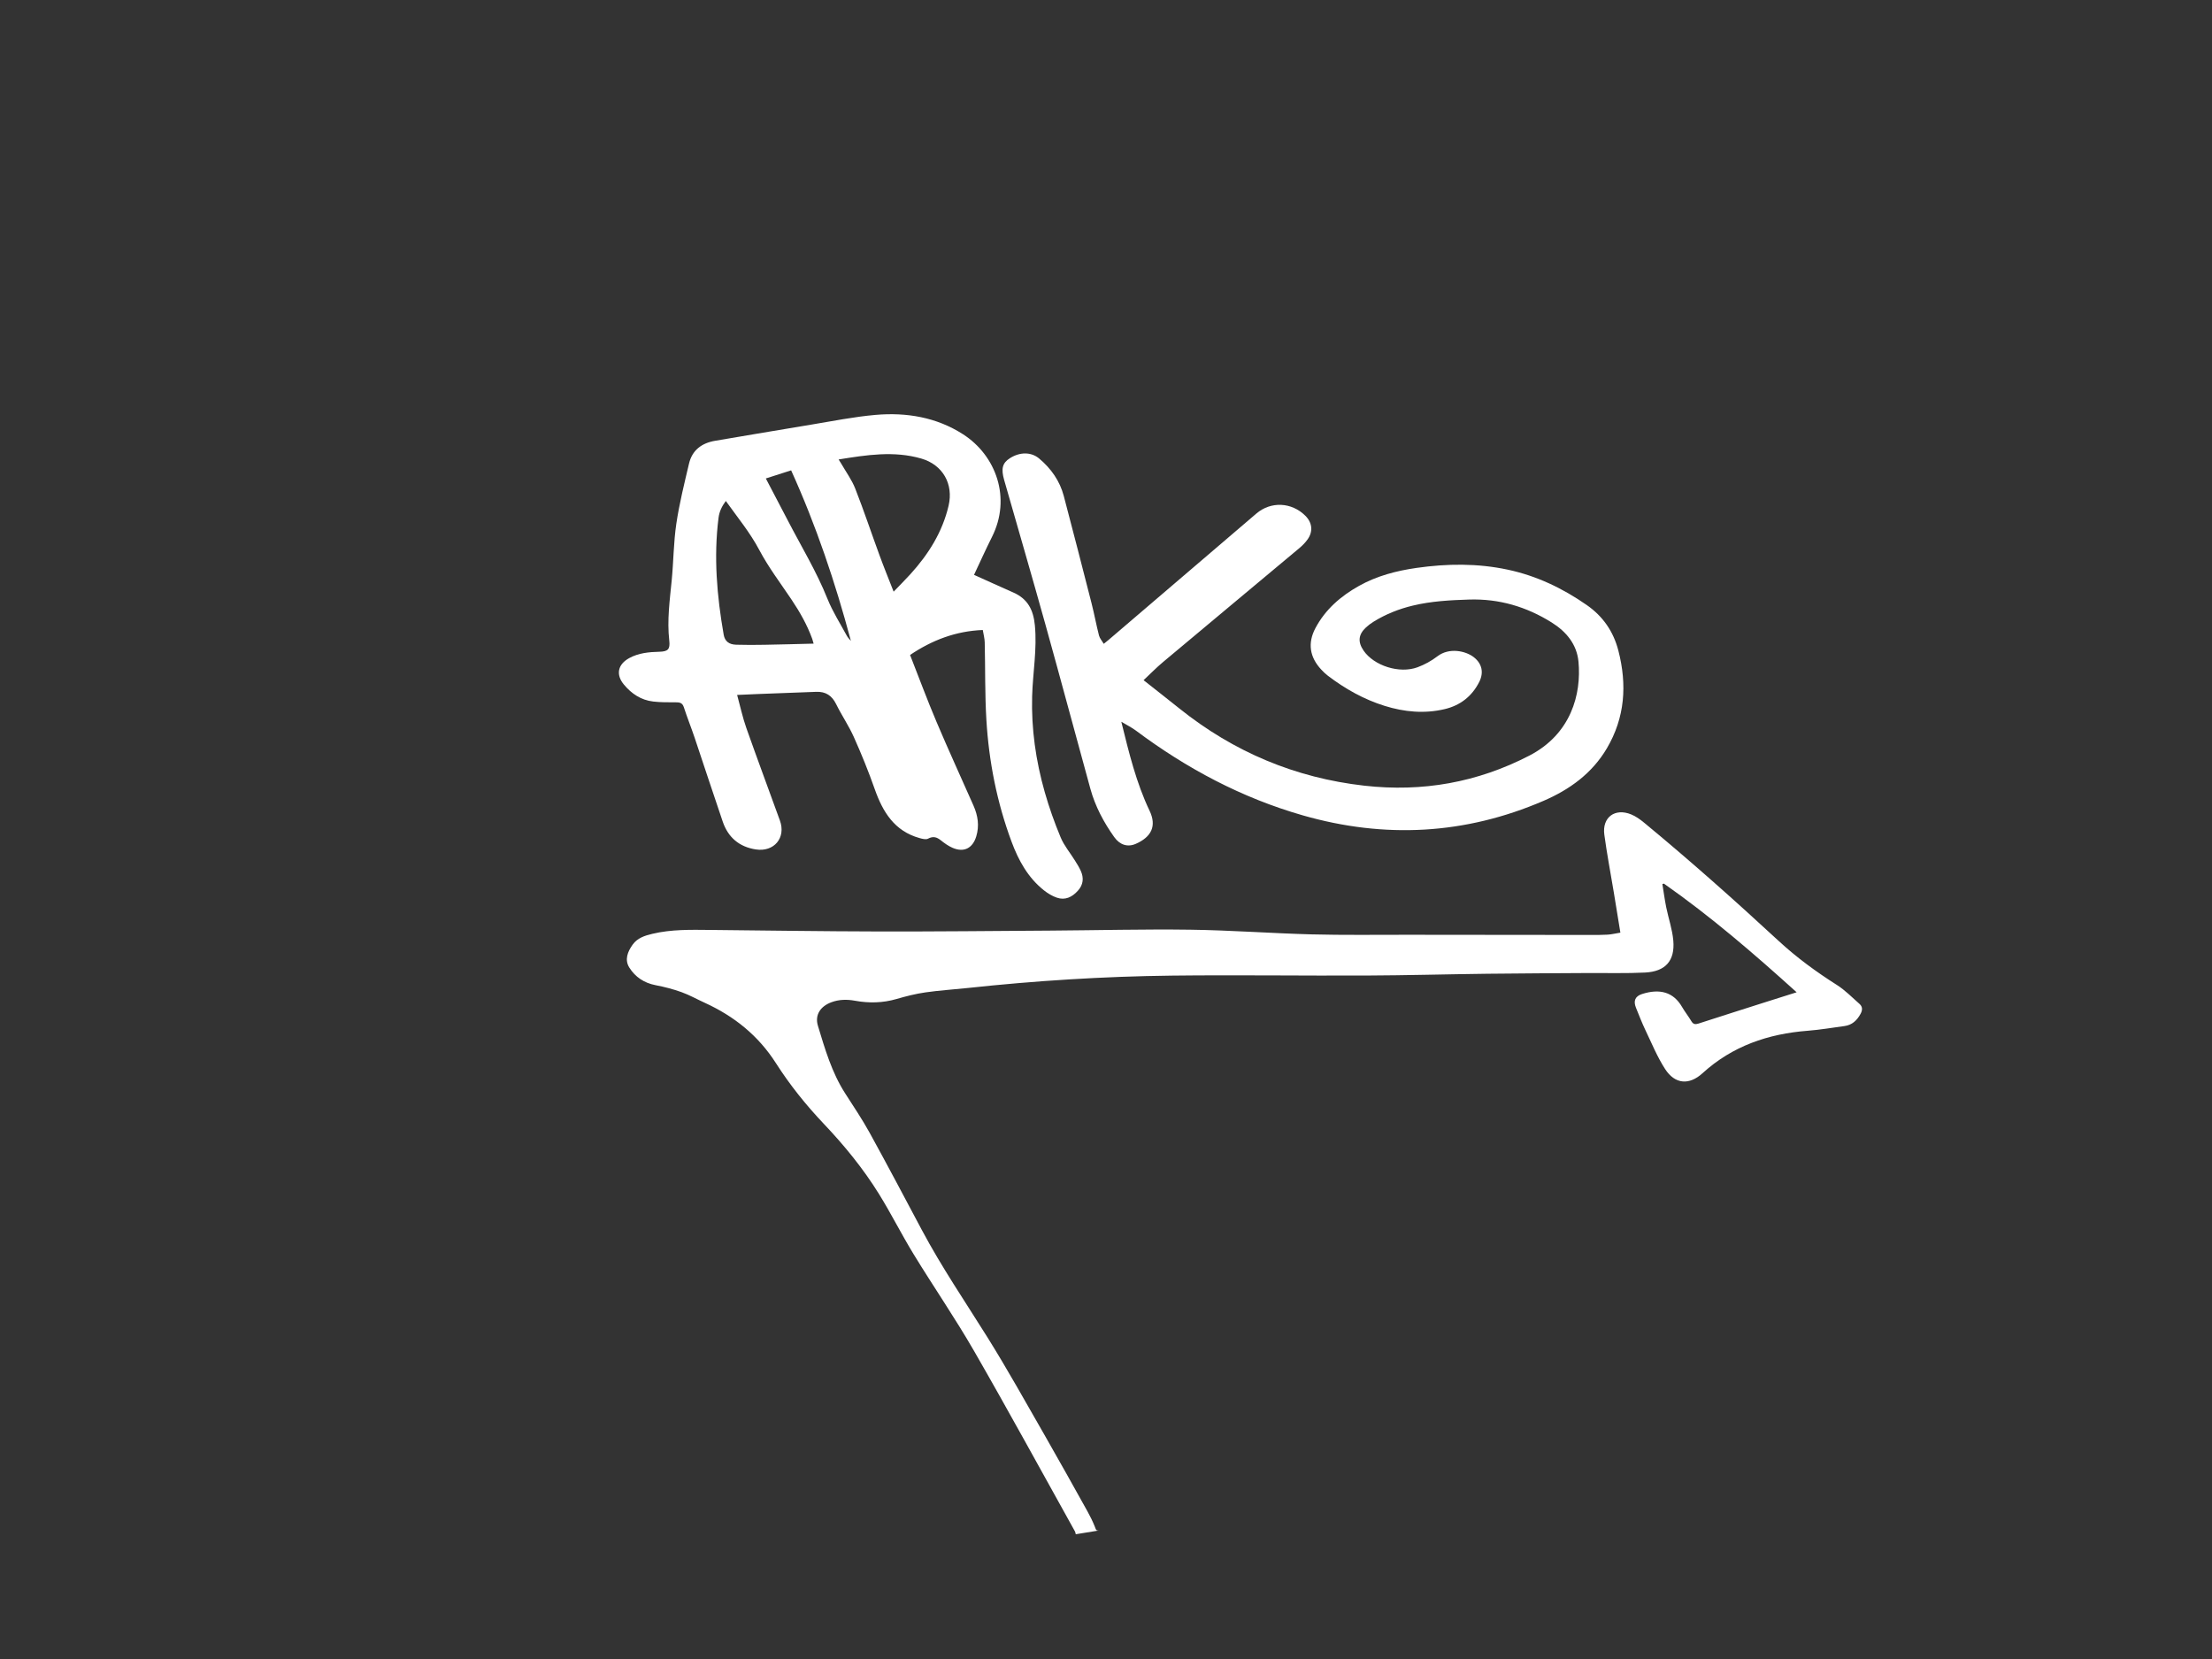 <?xml version="1.0" encoding="utf-8"?>
<!-- Generator: Adobe Illustrator 23.0.1, SVG Export Plug-In . SVG Version: 6.00 Build 0)  -->
<svg version="1.1" id="Layer_1" xmlns="http://www.w3.org/2000/svg" xmlns:xlink="http://www.w3.org/1999/xlink" x="0px" y="0px"
	 viewBox="0 0 1728 1296" style="enable-background:new 0 0 1728 1296;" xml:space="preserve">
<rect x="0" y="0" width="1728" height="1296" fill="#333333" stroke="none"/>
<style type="text/css">
	.st0{display:none;}
	.st1{fill:#FFFFFF;}
</style>
<path class="st0" d="M759.84,1212.07c-136.39,22.23-272.79,44.45-409.2,66.68C287.67,892.27,224.69,505.79,161.7,119.24
	C572.36,52.32,983.05-14.6,1393.85-81.55c62.98,386.46,125.96,772.98,188.95,1159.51c-219.36,35.75-438.77,71.5-658.19,107.26
	c-1.68,0.14-3.38,0.17-5.04,0.44c-19.73,3.19-39.46,6.35-59.16,9.7c-2.91,0.5-4.16-0.33-5.22-2.94c-1.62-3.97-3.51-7.86-5.59-11.61
	c-10.99-19.7-21.92-39.43-33.16-58.98c-14.86-25.88-29.36-52-45.16-77.29c-17.33-27.74-35.77-54.8-51.17-83.72
	c-13.47-25.3-26.85-50.66-40.68-75.77c-5.84-10.6-12.63-20.69-19.18-30.89c-10.44-16.26-15.78-34.6-21.29-52.79
	c-2.59-8.54,1.99-15.22,10.43-18.38c6.09-2.28,12.25-2.35,18.51-1.21c10.95,1.99,21.73,1.78,32.52-1.37
	c7.37-2.15,14.89-4.06,22.48-5.15c10.97-1.58,22.06-2.25,33.09-3.44c52.98-5.69,106.13-9.05,159.39-9.67
	c50.61-0.59,101.24,0.14,151.86-0.06c31.44-0.13,62.87-1.01,94.31-1.39c26.61-0.32,53.22-0.4,79.84-0.57
	c14.6-0.09,29.23,0.36,43.79-0.38c15.93-0.82,23.38-9.23,21.99-25.04c-0.77-8.74-3.78-17.28-5.53-25.95c-1.22-6-2.02-12.09-3-18.14
	c0.4-0.11,0.79-0.23,1.19-0.34c36.54,25.59,70.24,54.65,103.69,84.89c-8.17,2.58-15.64,4.93-23.1,7.3
	c-17.9,5.7-35.81,11.38-53.68,17.17c-2.49,0.81-4.04,0.5-5.45-1.88c-2.26-3.81-5.07-7.3-7.28-11.13
	c-6.75-11.68-17.39-14.51-31.2-10.12c-5.44,1.73-6.96,5.37-4.8,10.73c2.39,5.92,4.7,11.9,7.45,17.65
	c4.88,10.21,9.22,20.82,15.33,30.27c7.68,11.87,18.75,12.78,29.21,3.24c23.35-21.28,51.27-30.78,82.22-33.18
	c9.61-0.75,19.15-2.37,28.71-3.67c5.95-0.81,9.76-4.43,12.54-9.56c1.6-2.95,1.62-5.57-0.87-7.76c-5.77-5.06-11.21-10.69-17.62-14.77
	c-16.15-10.25-31.53-21.49-45.55-34.45c-34.24-31.64-69.06-62.62-105.02-92.3c-3.08-2.55-6.48-5.01-10.15-6.5
	c-12.7-5.17-22.78,2.29-20.97,15.81c2.01,15,4.89,29.89,7.36,44.83c1.72,10.39,3.39,20.8,5.18,31.73c-4.06,0.66-6.98,1.38-9.94,1.56
	c-4.55,0.28-9.11,0.24-13.67,0.24c-47.61-0.03-95.22-0.07-142.83-0.14c-24.91-0.04-49.84,0.34-74.73-0.31
	c-31.54-0.83-63.06-3.22-94.6-3.65c-36.38-0.49-72.79,0.46-109.18,0.7c-44.74,0.3-89.49,0.76-134.23,0.68
	c-43.96-0.08-87.91-0.76-131.87-1.2c-15.14-0.15-30.29-0.52-45.19,3.04c-5.95,1.42-11.63,3.21-15.39,8.47
	c-3.93,5.5-6.4,11.76-2.59,17.87c4.61,7.39,11.57,12.05,20.49,13.77c6.85,1.32,13.7,3.08,20.26,5.43
	c6.24,2.24,12.09,5.54,18.14,8.31c22.98,10.48,41.88,25.62,55.63,47.15c10.89,17.06,23.55,32.81,37.52,47.54
	c16.01,16.87,30.73,34.9,42.99,54.68c9.54,15.38,17.65,31.64,27.1,47.09c15.5,25.35,32.41,49.88,47.22,75.62
	c26.86,46.66,52.62,93.95,78.83,140.98c0.29,0.51,0.34,1.16,0.6,2.13c-1.8,0.29-3.32,0.54-4.84,0.79
	c-23.46,3.82-46.93,7.64-70.39,11.49C763.37,1211.11,761.62,1211.64,759.84,1212.07z M760.9,449.07
	c4.72-9.98,9.13-19.87,14.01-29.53c15.33-30.39,3.29-63.69-22.63-80.32c-20.74-13.31-44.21-17.21-68.35-15.09
	c-16.86,1.47-33.56,4.87-50.3,7.62c-24.99,4.1-49.96,8.4-74.94,12.6c-10.49,1.76-17.93,7.3-20.42,17.86
	c-3.66,15.56-7.56,31.12-9.9,46.9c-2.17,14.6-2.18,29.51-3.61,44.24c-1.53,15.66-3.72,31.25-1.91,47.04c0.79,6.9-1.03,8.6-7.79,8.77
	c-8.09,0.2-16.17,0.95-23.48,4.95c-9.01,4.93-10.63,12.91-4.13,20.73c5.96,7.16,13.41,12.11,22.8,13.2
	c5.78,0.67,11.67,0.63,17.5,0.61c3.08-0.01,5.31,0.26,6.47,3.8c2.61,8.03,5.76,15.88,8.46,23.88c7.37,21.84,14.48,43.76,21.95,65.57
	c4.21,12.28,12.88,19.7,25.84,21.69c14.25,2.18,23.68-9.09,18.83-22.54c-8.72-24.14-17.73-48.19-26.26-72.39
	c-2.87-8.15-4.67-16.68-7.17-25.76c6.1-0.27,11.13-0.52,16.15-0.71c15.23-0.59,30.46-1.16,45.69-1.72c7.3-0.27,12.21,2.89,15.5,9.6
	c4.29,8.74,9.87,16.87,13.84,25.73c5.95,13.3,11.46,26.85,16.29,40.6c6.31,17.94,15.43,32.88,35.09,38.33
	c2.12,0.59,4.92,1.33,6.58,0.45c3.93-2.09,6.77-1.29,9.97,1.27c2.82,2.26,5.86,4.45,9.15,5.87c8.85,3.84,15.67,0.43,18.52-8.84
	c2.55-8.29,1.33-16.28-2.09-24.02c-9.63-21.81-19.6-43.48-28.89-65.43c-7.26-17.14-13.72-34.63-20.7-52.36
	c17.22-11.59,35.72-18.68,56.81-19.5c0.57,3.5,1.44,6.55,1.51,9.62c0.48,20.21,0.09,40.46,1.3,60.61
	c1.96,32.59,8.24,64.44,19.66,95.14c5.43,14.61,12.8,28.05,25.25,37.96c3.01,2.39,6.49,4.52,10.1,5.76
	c6.54,2.24,11.91-0.41,16.41-5.35c4.3-4.73,4.83-9.99,2.31-15.6c-1.28-2.84-2.97-5.5-4.62-8.15c-3.71-5.98-8.4-11.53-11.07-17.92
	c-4.81-11.51-9.01-23.35-12.43-35.35c-6.98-24.47-10.59-49.47-9.87-75.01c0.52-18.47,3.94-36.75,2.13-55.42
	c-1.17-12.02-5.6-20.61-16.73-25.53C781.55,458.44,771.47,453.83,760.9,449.07z M875.97,563.83c4.32,2.6,8.08,4.44,11.37,6.9
	c39.68,29.66,82.78,52.62,130.54,66.28c63.92,18.28,126.64,14.99,187.87-11.38c20.46-8.81,37.96-21.48,49.49-41.01
	c14.21-24.06,15.89-49.67,9-76.38c-3.87-15.01-12.1-26.81-24.64-35.54c-18.8-13.1-39.17-22.85-61.73-27.67
	c-23.66-5.05-47.4-4.79-71.21-1.39c-15.74,2.24-30.97,6.19-44.96,14.02c-14.28,7.98-26.35,18.38-34.11,33.02
	c-6.23,11.76-4.51,22.67,4.54,32.39c1.6,1.71,3.3,3.38,5.16,4.79c13.51,10.27,28.12,18.51,44.38,23.57
	c15.34,4.77,30.95,6.26,46.74,2.57c12.25-2.86,21.42-9.97,27.13-21.24c3.74-7.39,2.15-14.31-4.1-19.26
	c-6.51-5.15-19.43-7.78-28.48-0.85c-4.68,3.59-10.1,6.58-15.63,8.62c-14.18,5.23-34.01-1.2-42.14-13.04
	c-4.65-6.76-4.08-12.57,1.93-18.12c1.81-1.67,3.83-3.17,5.92-4.46c9.51-5.88,19.77-9.95,30.63-12.56
	c14.43-3.47,29.14-4.24,43.9-4.72c23.43-0.75,44.88,5.57,64.61,17.93c11.38,7.13,19.63,17.06,20.91,30.63
	c2.36,25.25-5.72,56.42-38.31,73.31c-40.6,21.05-83.6,28.65-128.92,23.54c-54.06-6.09-102.22-26.4-144.65-60.4
	c-9.13-7.31-18.35-14.51-27.87-22.03c5.26-4.92,10-9.79,15.18-14.14c35.5-29.75,71.1-59.37,106.61-89.1
	c2.37-1.99,4.61-4.29,6.39-6.81c4.39-6.2,3.57-13.07-1.84-18.43c-10.71-10.63-26.87-11.4-38.26-1.67
	c-38.49,32.87-76.94,65.79-115.42,98.69c-1.06,0.9-2.16,1.75-3.77,3.06c-1.4-2.38-3.16-4.3-3.73-6.53
	c-2.14-8.34-3.68-16.83-5.81-25.17c-7.13-27.93-14.32-55.85-21.67-83.72c-3.12-11.85-9.91-21.47-19.24-29.32
	c-6.23-5.24-15.07-5.28-22.97-0.2c-5.75,3.7-6.91,8.13-4.4,16.91c10.76,37.64,21.73,75.22,32.24,112.92
	c11.91,42.74,23.36,85.61,35.14,128.39c3.78,13.72,10.41,26.15,18.62,37.69c4.32,6.07,10.38,8.12,16.85,5.28
	c12.15-5.33,16.46-13.9,10.8-25.76C887.66,611.6,881.98,588.29,875.97,563.83z"/>
<path class="st1" d="M840.39,1198.54c-0.27-0.97-0.32-1.61-0.6-2.13c-26.2-47.04-51.97-94.33-78.83-140.98
	c-14.82-25.74-31.72-50.26-47.22-75.62c-9.45-15.44-17.56-31.71-27.1-47.09c-12.27-19.78-26.98-37.81-42.99-54.68
	c-13.97-14.72-26.63-30.48-37.52-47.54c-13.75-21.53-32.65-36.67-55.63-47.15c-6.06-2.76-11.91-6.07-18.14-8.31
	c-6.56-2.35-13.4-4.12-20.26-5.43c-8.92-1.72-15.88-6.38-20.49-13.77c-3.82-6.11-1.34-12.37,2.59-17.87
	c3.76-5.26,9.44-7.05,15.39-8.47c14.9-3.56,30.05-3.19,45.19-3.04c43.96,0.43,87.91,1.11,131.87,1.2
	c44.74,0.09,89.49-0.38,134.23-0.68c36.39-0.24,72.8-1.2,109.18-0.7c31.54,0.43,63.05,2.82,94.6,3.65
	c24.9,0.65,49.82,0.28,74.73,0.31c47.61,0.07,95.22,0.11,142.83,0.14c4.56,0,9.13,0.04,13.67-0.24c2.96-0.18,5.88-0.9,9.94-1.56
	c-1.78-10.94-3.46-21.34-5.18-31.73c-2.47-14.94-5.35-29.83-7.36-44.83c-1.81-13.52,8.27-20.99,20.97-15.81
	c3.66,1.49,7.06,3.96,10.15,6.5c35.96,29.68,70.78,60.66,105.02,92.3c14.02,12.96,29.39,24.2,45.55,34.45
	c6.42,4.07,11.86,9.71,17.62,14.77c2.49,2.19,2.48,4.81,0.87,7.76c-2.78,5.13-6.59,8.75-12.54,9.56c-9.56,1.3-19.1,2.92-28.71,3.67
	c-30.95,2.4-58.87,11.9-82.22,33.18c-10.46,9.53-21.53,8.62-29.21-3.24c-6.11-9.45-10.46-20.05-15.33-30.27
	c-2.75-5.76-5.05-11.73-7.45-17.65c-2.17-5.36-0.64-9,4.8-10.73c13.81-4.38,24.45-1.56,31.2,10.12c2.21,3.83,5.02,7.32,7.28,11.13
	c1.41,2.37,2.97,2.68,5.45,1.88c17.87-5.79,35.78-11.47,53.68-17.17c7.46-2.37,14.92-4.72,23.1-7.3
	c-33.45-30.24-67.15-59.3-103.69-84.89c-0.4,0.11-0.79,0.23-1.19,0.34c0.99,6.05,1.79,12.14,3,18.14
	c1.76,8.68,4.76,17.21,5.53,25.95c1.39,15.81-6.05,24.22-21.99,25.04c-14.57,0.75-29.19,0.29-43.79,0.38
	c-26.61,0.17-53.23,0.25-79.84,0.57c-31.44,0.38-62.87,1.26-94.31,1.39c-50.62,0.21-101.24-0.52-151.86,0.06
	c-53.26,0.62-106.41,3.98-159.39,9.67c-11.03,1.18-22.12,1.86-33.09,3.44c-7.59,1.09-15.11,3-22.48,5.15
	c-10.79,3.15-21.58,3.35-32.52,1.37c-6.26-1.14-12.42-1.06-18.51,1.21c-8.44,3.16-13.02,9.84-10.43,18.38
	c5.51,18.19,10.84,36.53,21.29,52.79c6.55,10.2,13.34,20.29,19.18,30.89c13.83,25.11,27.21,50.47,40.68,75.77
	c15.4,28.93,33.84,55.98,51.17,83.72c15.8,25.3,30.3,51.42,45.16,77.29c11.23,19.56,22.17,39.28,33.16,58.98
	c2.09,3.75,3.98,7.64,5.59,11.61c1.06,2.61,0.89,3.61,3.8,3.11"/>
<path class="st1" d="M760.9,449.07c10.57,4.76,20.65,9.36,30.8,13.84c11.14,4.92,15.57,13.51,16.73,25.53
	c1.82,18.67-1.61,36.95-2.13,55.42c-0.71,25.53,2.9,50.54,9.87,75.01c3.42,12,7.62,23.84,12.43,35.35
	c2.67,6.4,7.36,11.95,11.07,17.92c1.65,2.65,3.34,5.31,4.62,8.15c2.53,5.61,2,10.87-2.31,15.6c-4.49,4.94-9.87,7.59-16.41,5.35
	c-3.61-1.24-7.09-3.37-10.1-5.76c-12.46-9.91-19.82-23.35-25.25-37.96c-11.42-30.7-17.7-62.55-19.66-95.14
	c-1.21-20.16-0.82-40.41-1.3-60.61c-0.07-3.07-0.94-6.12-1.51-9.62c-21.09,0.82-39.59,7.91-56.81,19.5
	c6.97,17.74,13.43,35.22,20.7,52.36c9.3,21.95,19.26,43.62,28.89,65.43c3.42,7.75,4.64,15.73,2.09,24.02
	c-2.85,9.26-9.67,12.68-18.52,8.84c-3.29-1.43-6.33-3.62-9.15-5.87c-3.2-2.56-6.05-3.36-9.97-1.27c-1.66,0.88-4.46,0.14-6.58-0.45
	c-19.66-5.45-28.78-20.39-35.09-38.33c-4.83-13.75-10.34-27.3-16.29-40.6c-3.97-8.87-9.55-16.99-13.84-25.73
	c-3.29-6.71-8.2-9.87-15.5-9.6c-15.23,0.56-30.46,1.13-45.69,1.72c-5.03,0.19-10.05,0.44-16.15,0.71
	c2.49,9.09,4.29,17.61,7.17,25.76c8.54,24.21,17.54,48.25,26.26,72.39c4.86,13.45-4.58,24.72-18.83,22.54
	c-12.96-1.98-21.64-9.41-25.84-21.69c-7.47-21.8-14.59-43.73-21.95-65.57c-2.7-8-5.85-15.85-8.46-23.88
	c-1.15-3.54-3.38-3.81-6.47-3.8c-5.84,0.02-11.72,0.07-17.5-0.61c-9.39-1.09-16.84-6.04-22.8-13.2c-6.51-7.82-4.88-15.8,4.13-20.73
	c7.31-4,15.39-4.75,23.48-4.95c6.76-0.17,8.58-1.88,7.79-8.77c-1.81-15.79,0.38-31.39,1.91-47.04c1.44-14.73,1.44-29.64,3.61-44.24
	c2.35-15.78,6.24-31.35,9.9-46.9c2.48-10.56,9.93-16.09,20.42-17.86c24.98-4.2,49.94-8.5,74.94-12.6
	c16.74-2.75,33.44-6.14,50.3-7.62c24.14-2.11,47.61,1.79,68.35,15.09c25.92,16.63,37.96,49.93,22.63,80.32
	C770.03,429.21,765.61,439.1,760.9,449.07z M698.1,462.2c4.95-5.15,9.18-9.34,13.17-13.75c14.05-15.48,24.92-32.76,29.76-53.38
	c3.98-16.97-4.54-31.97-21.28-36.84c-21.43-6.22-42.79-2.83-64.62,0.69c0.89,1.42,1.52,2.37,2.08,3.35
	c3.69,6.43,8.2,12.54,10.88,19.37c6.75,17.2,12.6,34.76,18.97,52.12C690.43,442.99,694.16,452.1,698.1,462.2z M635.6,502.8
	c-0.55-1.91-0.76-2.79-1.06-3.64c-4-11.07-9.78-21.2-16.33-30.95c-8.54-12.72-17.89-25.04-25.03-38.52
	c-7.32-13.82-17.13-25.62-26.17-38.33c-3.04,4.1-5.06,8.14-5.7,13.2c-3.88,30.68-1.25,61.03,4.03,91.27
	c0.88,5.04,4.07,7.65,9.71,7.82c7.4,0.23,14.82,0.18,22.22,0.05C609.84,503.49,622.41,503.12,635.6,502.8z M598.26,373.77
	c5.83,11.14,11.53,21.92,17.14,32.75c10.51,20.3,22.43,39.85,30.98,61.2c4.04,10.08,10.01,19.38,15.19,28.99
	c0.79,1.46,2.09,2.64,3.15,3.96c-12.22-45.72-27.18-90.19-46.69-133.24C611.35,369.57,604.96,371.62,598.26,373.77z"/>
<path class="st1" d="M875.97,563.83c6.02,24.47,11.69,47.77,22.11,69.61c5.65,11.86,1.35,20.43-10.8,25.76
	c-6.46,2.83-12.53,0.79-16.85-5.28c-8.22-11.55-14.84-23.97-18.62-37.69c-11.78-42.78-23.23-85.65-35.14-128.39
	c-10.51-37.71-21.48-75.29-32.24-112.92c-2.51-8.78-1.35-13.21,4.4-16.91c7.9-5.08,16.74-5.04,22.97,0.2
	c9.33,7.85,16.12,17.47,19.24,29.32c7.35,27.88,14.55,55.79,21.67,83.72c2.13,8.34,3.68,16.83,5.81,25.17
	c0.57,2.23,2.33,4.15,3.73,6.53c1.62-1.31,2.72-2.15,3.77-3.06c38.47-32.9,76.92-65.82,115.42-98.69
	c11.39-9.73,27.55-8.95,38.26,1.67c5.4,5.36,6.22,12.23,1.84,18.43c-1.78,2.52-4.02,4.82-6.39,6.81
	c-35.52,29.73-71.12,59.35-106.61,89.1c-5.18,4.34-9.92,9.21-15.18,14.14c9.52,7.52,18.74,14.72,27.87,22.03
	c42.43,34,90.59,54.31,144.65,60.4c45.31,5.11,88.31-2.49,128.92-23.54c32.59-16.89,40.67-48.05,38.31-73.31
	c-1.27-13.57-9.52-23.5-20.91-30.63c-19.74-12.36-41.18-18.68-64.61-17.93c-14.76,0.47-29.47,1.25-43.9,4.72
	c-10.86,2.61-21.13,6.68-30.63,12.56c-2.1,1.3-4.11,2.79-5.92,4.46c-6.01,5.55-6.57,11.36-1.93,18.12
	c8.13,11.84,27.96,18.27,42.14,13.04c5.53-2.04,10.95-5.03,15.63-8.62c9.05-6.93,21.97-4.3,28.48,0.85
	c6.25,4.95,7.84,11.87,4.1,19.26c-5.7,11.26-14.88,18.38-27.13,21.24c-15.79,3.69-31.4,2.2-46.74-2.57
	c-16.26-5.06-30.87-13.3-44.38-23.57c-1.86-1.41-3.56-3.08-5.16-4.79c-9.05-9.72-10.77-20.64-4.54-32.39
	c7.76-14.64,19.83-25.04,34.11-33.02c13.99-7.82,29.22-11.77,44.96-14.02c23.81-3.39,47.55-3.66,71.21,1.39
	c22.56,4.82,42.93,14.56,61.73,27.67c12.53,8.73,20.76,20.53,24.64,35.54c6.89,26.71,5.2,52.32-9,76.38
	c-11.53,19.53-29.03,32.2-49.49,41.01c-61.23,26.38-123.95,29.67-187.87,11.38c-47.76-13.66-90.86-36.62-130.54-66.28
	C884.05,568.27,880.29,566.43,875.97,563.83z"/>
<path class="st0" d="M698.1,462.2c-3.94-10.1-7.67-19.21-11.06-28.44c-6.37-17.36-12.21-34.91-18.97-52.12
	c-2.68-6.83-7.19-12.94-10.88-19.37c-0.56-0.98-1.19-1.92-2.08-3.35c21.84-3.52,43.2-6.91,64.62-0.69
	c16.74,4.86,25.27,19.86,21.28,36.84c-4.84,20.62-15.71,37.9-29.76,53.38C707.28,452.85,703.05,457.04,698.1,462.2z"/>
<path class="st0" d="M635.6,502.8c-13.19,0.32-25.76,0.69-38.34,0.9c-7.41,0.13-14.82,0.18-22.22-0.05
	c-5.64-0.18-8.83-2.78-9.71-7.82c-5.28-30.24-7.91-60.59-4.03-91.27c0.64-5.05,2.66-9.1,5.7-13.2
	c9.05,12.71,18.85,24.52,26.17,38.33c7.14,13.48,16.49,25.8,25.03,38.52c6.55,9.75,12.32,19.87,16.33,30.95
	C634.85,500.01,635.05,500.89,635.6,502.8z"/>
<path class="st0" d="M598.26,373.77c6.7-2.15,13.09-4.2,19.78-6.34c19.51,43.05,34.47,87.52,46.69,133.24
	c-1.06-1.31-2.36-2.5-3.15-3.96c-5.19-9.6-11.16-18.91-15.19-28.99c-8.55-21.35-20.47-40.9-30.98-61.2
	C609.8,395.69,604.09,384.9,598.26,373.77z"/>
</svg>
